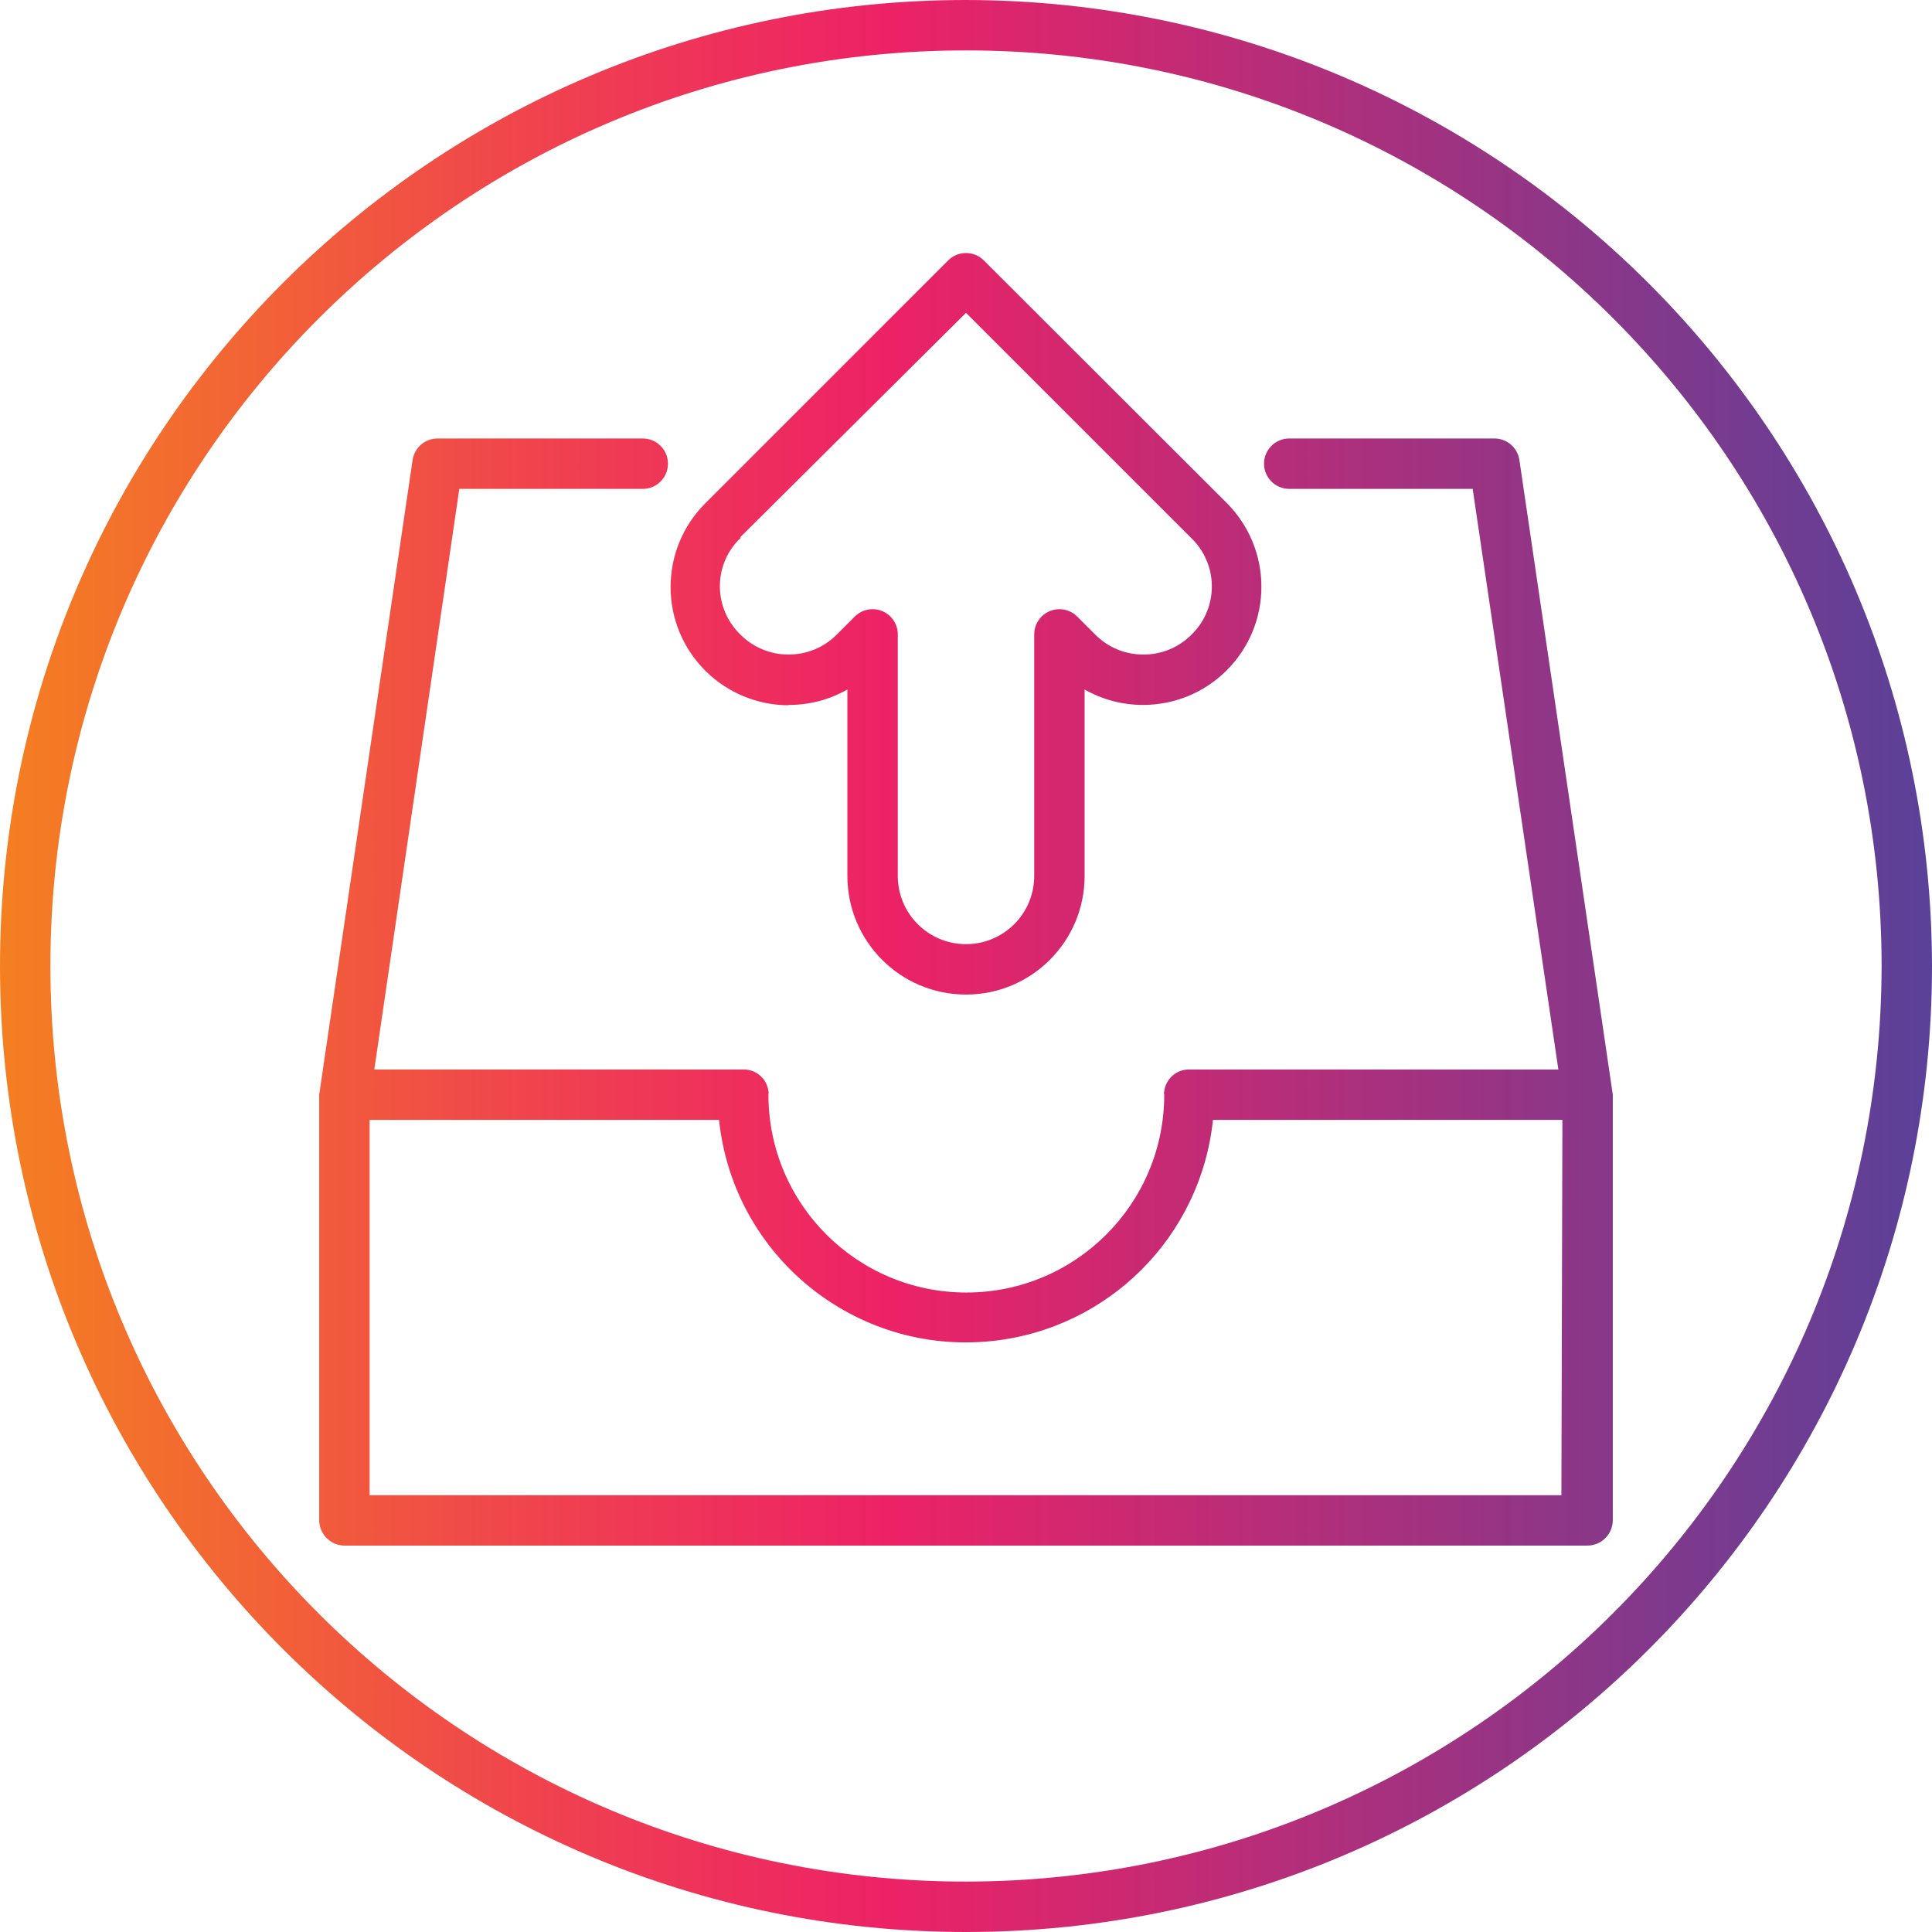 <?xml version="1.0" encoding="UTF-8"?>
<!-- Generator: Adobe Illustrator 24.3.0, SVG Export Plug-In . SVG Version: 6.00 Build 0)  -->
<svg xmlns="http://www.w3.org/2000/svg" xmlns:xlink="http://www.w3.org/1999/xlink" version="1.1" id="Capa_1" x="0px" y="0px" viewBox="0 0 460 460" style="enable-background:new 0 0 460 460;" xml:space="preserve" width="512" height="512">
<g>
	<g id="Layer_26">
		
			<linearGradient id="SVGID_1_" gradientUnits="userSpaceOnUse" x1="-66.5" y1="575.375" x2="-9" y2="575.375" gradientTransform="matrix(8 0 0 -8 532 4833)">
			<stop offset="0" style="stop-color:#F47F21"/>
			<stop offset="0.07" style="stop-color:#F3702C"/>
			<stop offset="0.33" style="stop-color:#EF3856"/>
			<stop offset="0.46" style="stop-color:#ED2266"/>
			<stop offset="1" style="stop-color:#5A4199"/>
		</linearGradient>
		<path style="fill:url(#SVGID_1_);" d="M355.76,104.4h-48.8c-3.314,0-6,2.686-6,6s2.686,6,6,6h43.68l20.4,138.24h-88    c-2.977,0.018-5.478,2.245-5.84,5.2c-0.085,0.26-0.085,0.54,0,0.8c-0.009,26.024-21.112,47.113-47.136,47.104    c-26.011-0.009-47.095-21.093-47.104-47.104c0.071-0.289,0.071-0.591,0-0.88c-0.399-2.924-2.889-5.107-5.84-5.12h-88l20.24-138.24    h43.68c3.314,0,6-2.686,6-6s-2.686-6-6-6h-48.8c-2.998-0.032-5.56,2.154-6,5.12c0,0-22.24,150.96-22.24,151.12V362    c0.043,3.296,2.704,5.957,6,6h296c3.296-0.043,5.957-2.704,6-6V260.64l-22.24-151.12C361.32,106.554,358.758,104.368,355.76,104.4    z M371.76,356H88v-89.36h83.2c3.393,32.474,32.469,56.05,64.943,52.657c27.791-2.903,49.754-24.867,52.657-52.657H372L371.76,356z     M187.76,167.84L187.76,167.84c4.909,0.025,9.738-1.244,14-3.68v44.4c0,15.597,12.643,28.24,28.24,28.24s28.24-12.643,28.24-28.24    v-44.4c4.262,2.436,9.091,3.705,14,3.68l0,0c15.552-0.035,28.131-12.672,28.096-28.224c-0.017-7.411-2.954-14.517-8.176-19.776    L234.24,62c-2.343-2.34-6.137-2.34-8.48,0l-57.92,57.92c-10.957,11.037-10.893,28.867,0.144,39.824    c5.259,5.221,12.365,8.159,19.776,8.176L187.76,167.84z M176.32,127.84L230,74.48l53.68,53.68    c6.34,6.155,6.49,16.285,0.335,22.625c-0.11,0.113-0.222,0.225-0.335,0.335c-3.026,3.044-7.148,4.745-11.44,4.72l0,0    c-4.292,0.025-8.414-1.676-11.44-4.72l-4.32-4.32c-2.345-2.342-6.144-2.339-8.485,0.005c-1.122,1.124-1.753,2.647-1.755,4.235    v57.52c0,8.969-7.271,16.24-16.24,16.24c-8.969,0-16.24-7.271-16.24-16.24v-57.52c-0.003-3.314-2.692-5.998-6.005-5.995    c-1.588,0.001-3.111,0.632-4.235,1.755l-4.32,4.32c-3.026,3.044-7.148,4.745-11.44,4.72l0,0c-4.292,0.025-8.414-1.676-11.44-4.72    c-6.363-6.132-6.59-16.219-0.459-22.582c0.137-0.142,0.277-0.282,0.459-0.378V127.84z M230,0C102.975,0,0,102.975,0,230    s102.975,230,230,230s230-102.975,230-230C459.824,103.048,356.952,0.176,230,0z M230,448c-120.398,0-218-97.602-218-218    S109.602,12,230,12s218,97.602,218,218C447.868,350.343,350.343,447.868,230,448z"/>
	</g>
</g>















</svg>
